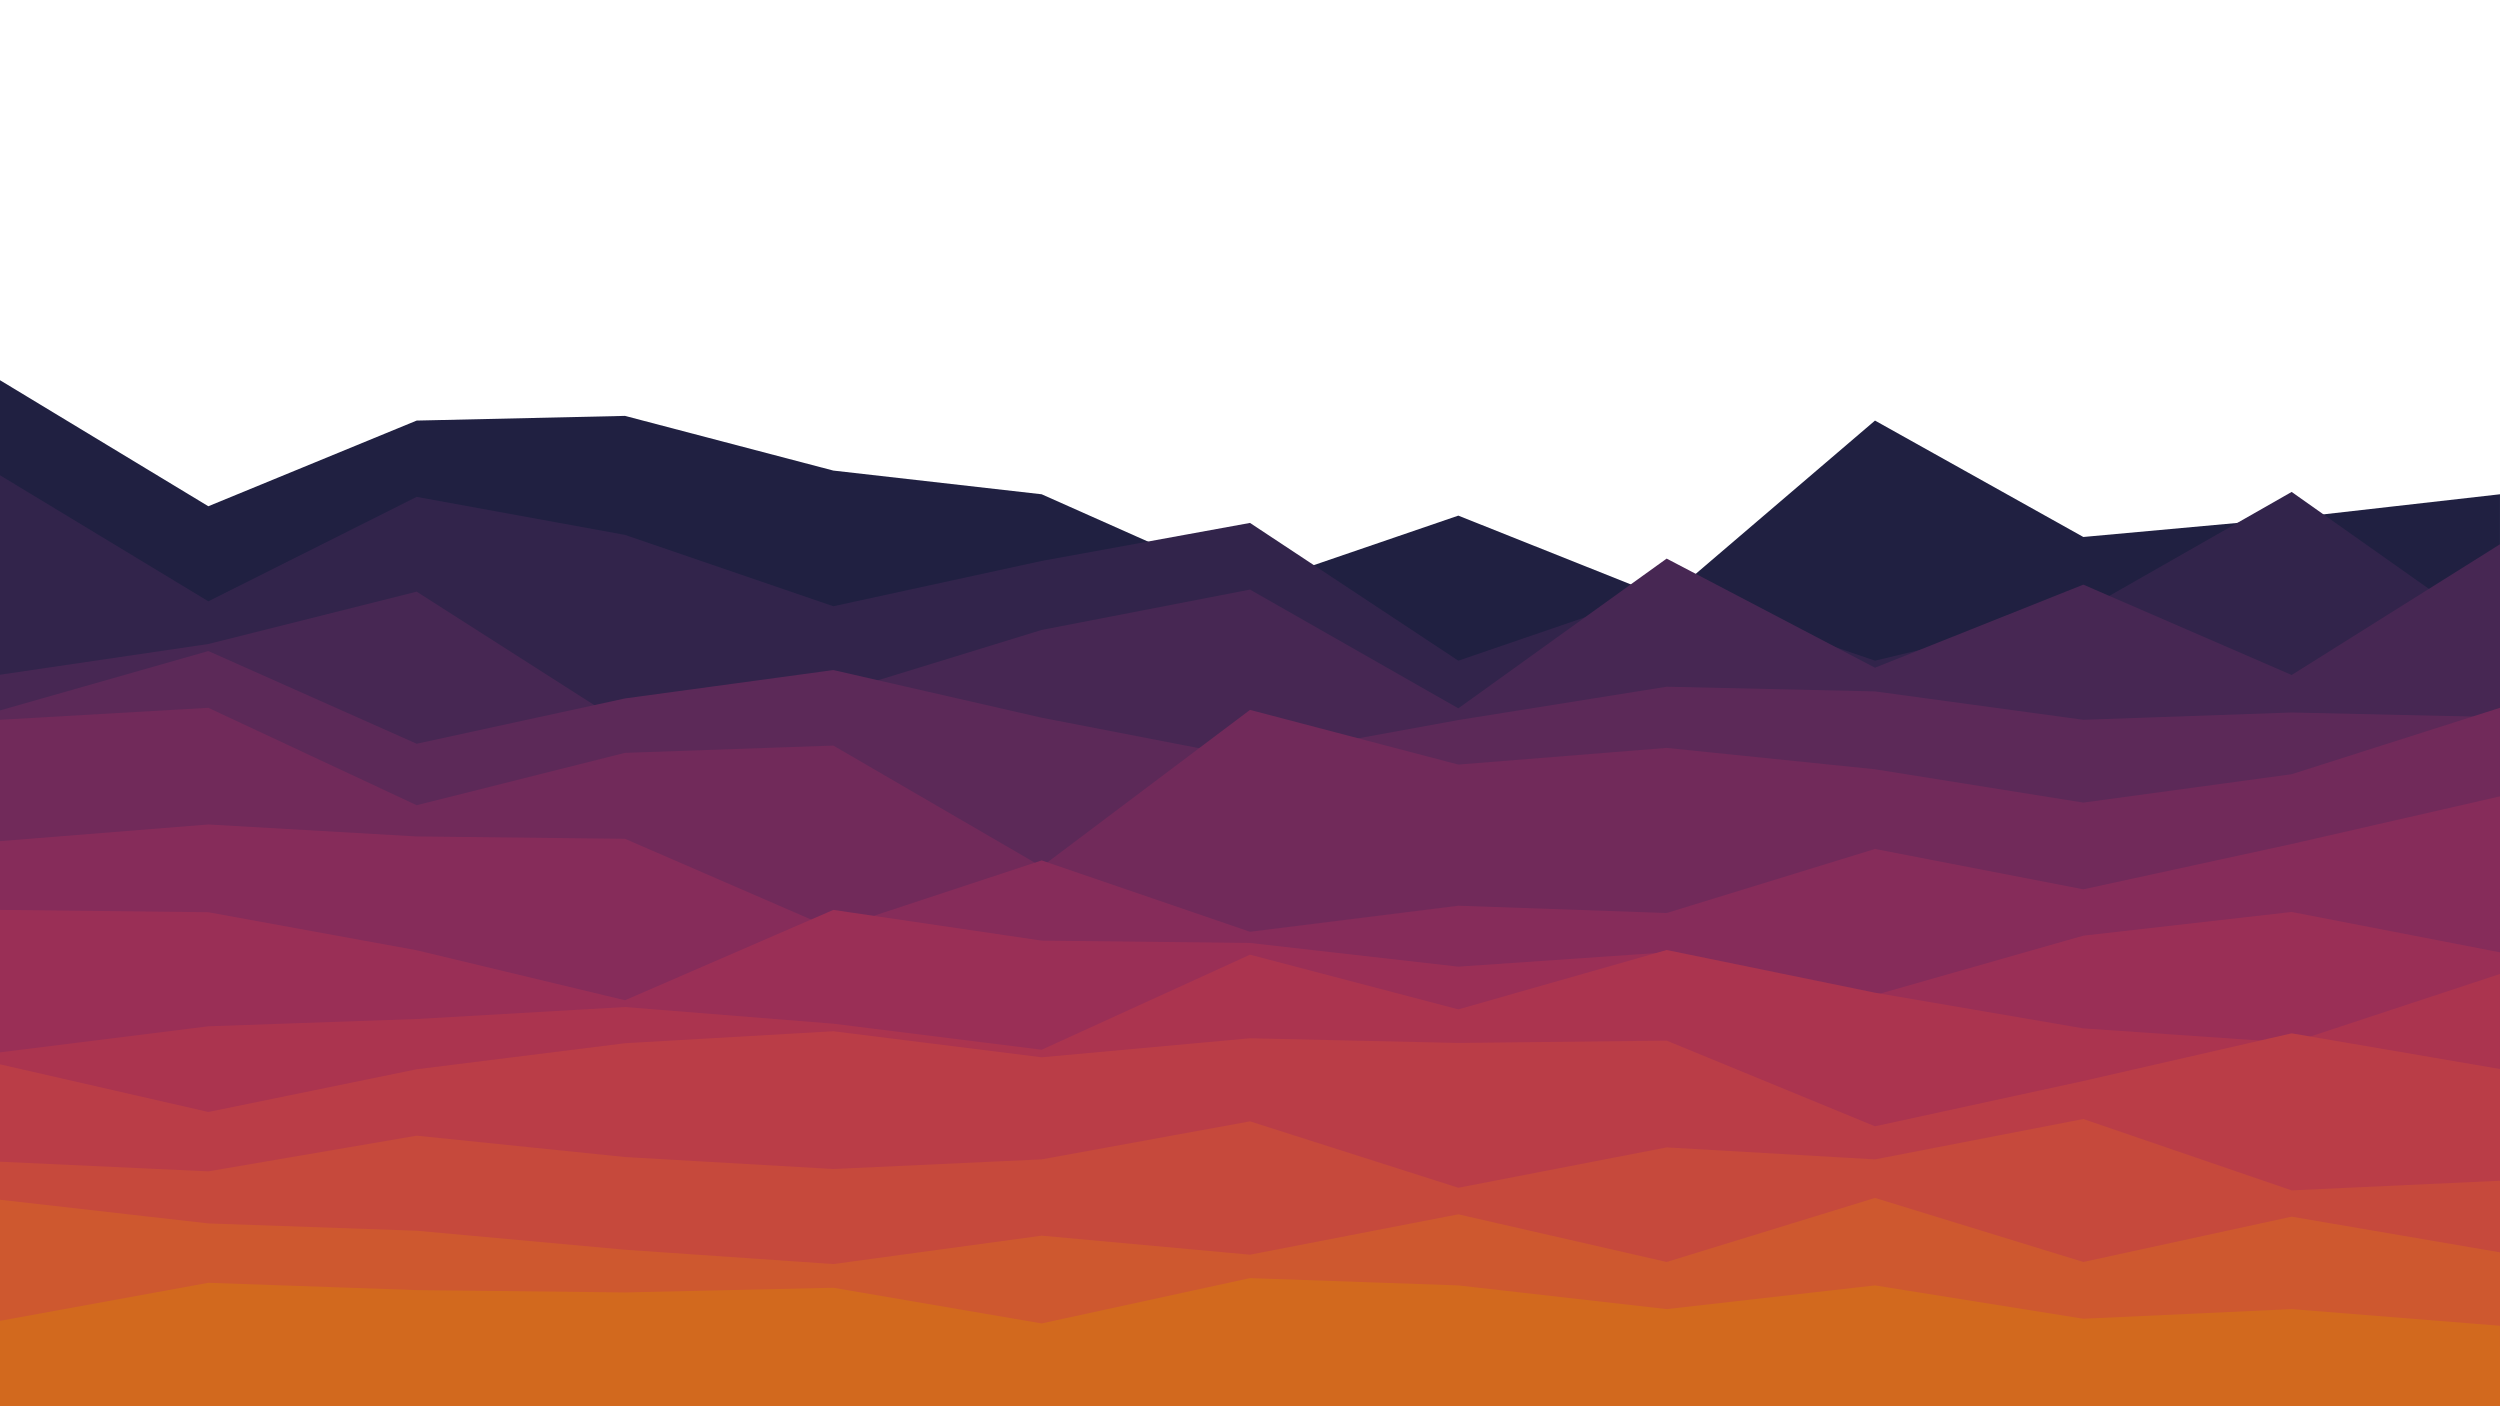 <?xml version="1.0" encoding="utf-8"?>
<!-- Generator: Adobe Illustrator 26.2.1, SVG Export Plug-In . SVG Version: 6.00 Build 0)  -->
<svg version="1.1" id="visual" xmlns="http://www.w3.org/2000/svg" xmlns:xlink="http://www.w3.org/1999/xlink" x="0px" y="0px"
	 viewBox="0 0 960 540" style="enable-background:new 0 0 960 540;" xml:space="preserve">
<style type="text/css">
	.st0{fill:#202041;}
	.st1{fill:#32244B;}
	.st2{fill:#472753;}
	.st3{fill:#5C2958;}
	.st4{fill:#712A5A;}
	.st5{fill:#862C5A;}
	.st6{fill:#9A2F56;}
	.st7{fill:#AB344F;}
	.st8{fill:#BA3D47;}
	.st9{fill:#C6493C;}
	.st10{fill:#CE582F;}
	.st11{fill:#D2691E;}
</style>
<path class="st0" d="M0,146l80,48.4l80-32.9l80-1.8l80,21l80,9.1l80,35.6l80-27.4l80,31.9l80-68.4l80,44.7l80-7.3l80-9.1V541h-80
	h-80h-80h-80h-80h-80h-80h-80h-80h-80H80H0V146z"/>
<path class="st1" d="M0,182.5l80,48.4l80-40.1l80,14.6l80,27.4l80-17.4l80-14.6l80,52.9l80-27.4l80,27.4l80-19.2l80-45.6l80,56.5
	V541h-80h-80h-80h-80h-80h-80h-80h-80h-80h-80H80H0V182.5z"/>
<path class="st2" d="M0,259.1l80-11.8l80-20.1l80,51.1l80-11.8l80-24.6l80-15.5l80,45.6l80-57.5l80,41.9l80-31.9l80,34.7l80-50.2
	v332h-80h-80h-80h-80h-80h-80h-80h-80h-80h-80H80H0V259.1z"/>
<path class="st3" d="M0,272.8L80,250l80,35.6l80-17.4l80-10.9l80,18.3l80,15.5l80-14.6l80-12.8l80,1.8l80,10.9l80-2.8l80,1.8V541
	h-80h-80h-80h-80h-80h-80h-80h-80h-80h-80H80H0V272.8z"/>
<path class="st4" d="M0,276.4l80-4.6l80,37.4l80-20.1l80-2.8l80,46.5l80-60.2l80,21l80-6.4l80,8.2l80,12.8l80-10.9l80-25.5V541h-80
	h-80h-80h-80h-80h-80h-80h-80h-80h-80H80H0V276.4z"/>
<path class="st5" d="M0,323l80-6.4l80,4.6l80,0.9l80,34.7l80-26.4l80,27.4l80-10l80,2.8l80-24.6l80,15.5l80-17.4l80-18.3V541h-80
	h-80h-80h-80h-80h-80h-80h-80h-80h-80H80H0V323z"/>
<path class="st6" d="M0,349.4l80,0.9l80,14.6l80,19.2l80-34.7l80,11.8l80,0.9l80,9.1l80-5.5l80,16.4l80-22.8l80-9.1l80,15.5V541h-80
	h-80h-80h-80h-80h-80h-80h-80h-80h-80H80H0V349.4z"/>
<path class="st7" d="M0,404.1l80-10l80-2.8l80-4.6l80,6.4l80,10l80-36.5l80,21l80-22.8l80,16.4l80,13.7l80,5.5l80-26.4v167h-80h-80
	h-80h-80h-80h-80h-80h-80h-80h-80H80H0V404.1z"/>
<path class="st8" d="M0,408.7L80,427l80-16.4l80-10l80-4.6l80,10l80-7.3l80,1.8l80-0.9l80,32.9l80-17.4l80-18.3l80,13.7V541h-80h-80
	h-80h-80h-80h-80h-80h-80h-80h-80H80H0V408.7z"/>
<path class="st9" d="M0,446.1l80,3.7l80-13.7l80,8.2l80,4.6l80-3.7l80-14.6l80,25.5l80-15.5l80,4.6l80-15.5l80,27.4l80-3.7V541h-80
	h-80h-80h-80h-80h-80h-80h-80h-80h-80H80H0V446.1z"/>
<path class="st10" d="M0,460.7l80,9.1l80,2.8l80,7.3l80,5.5l80-10.9l80,7.3l80-15.5l80,18.3l80-24.6l80,24.6l80-17.4l80,13.7V541
	h-80h-80h-80h-80h-80h-80h-80h-80h-80h-80H80H0V460.7z"/>
<path class="st11" d="M0,507.2l80-14.6l80,2.8l80,0.9l80-1.8l80,13.7l80-17.4l80,2.8l80,9.1l80-9.1l80,12.8l80-3.7l80,6.4V541h-80
	h-80h-80h-80h-80h-80h-80h-80h-80h-80H80H0V507.2z"/>
</svg>
